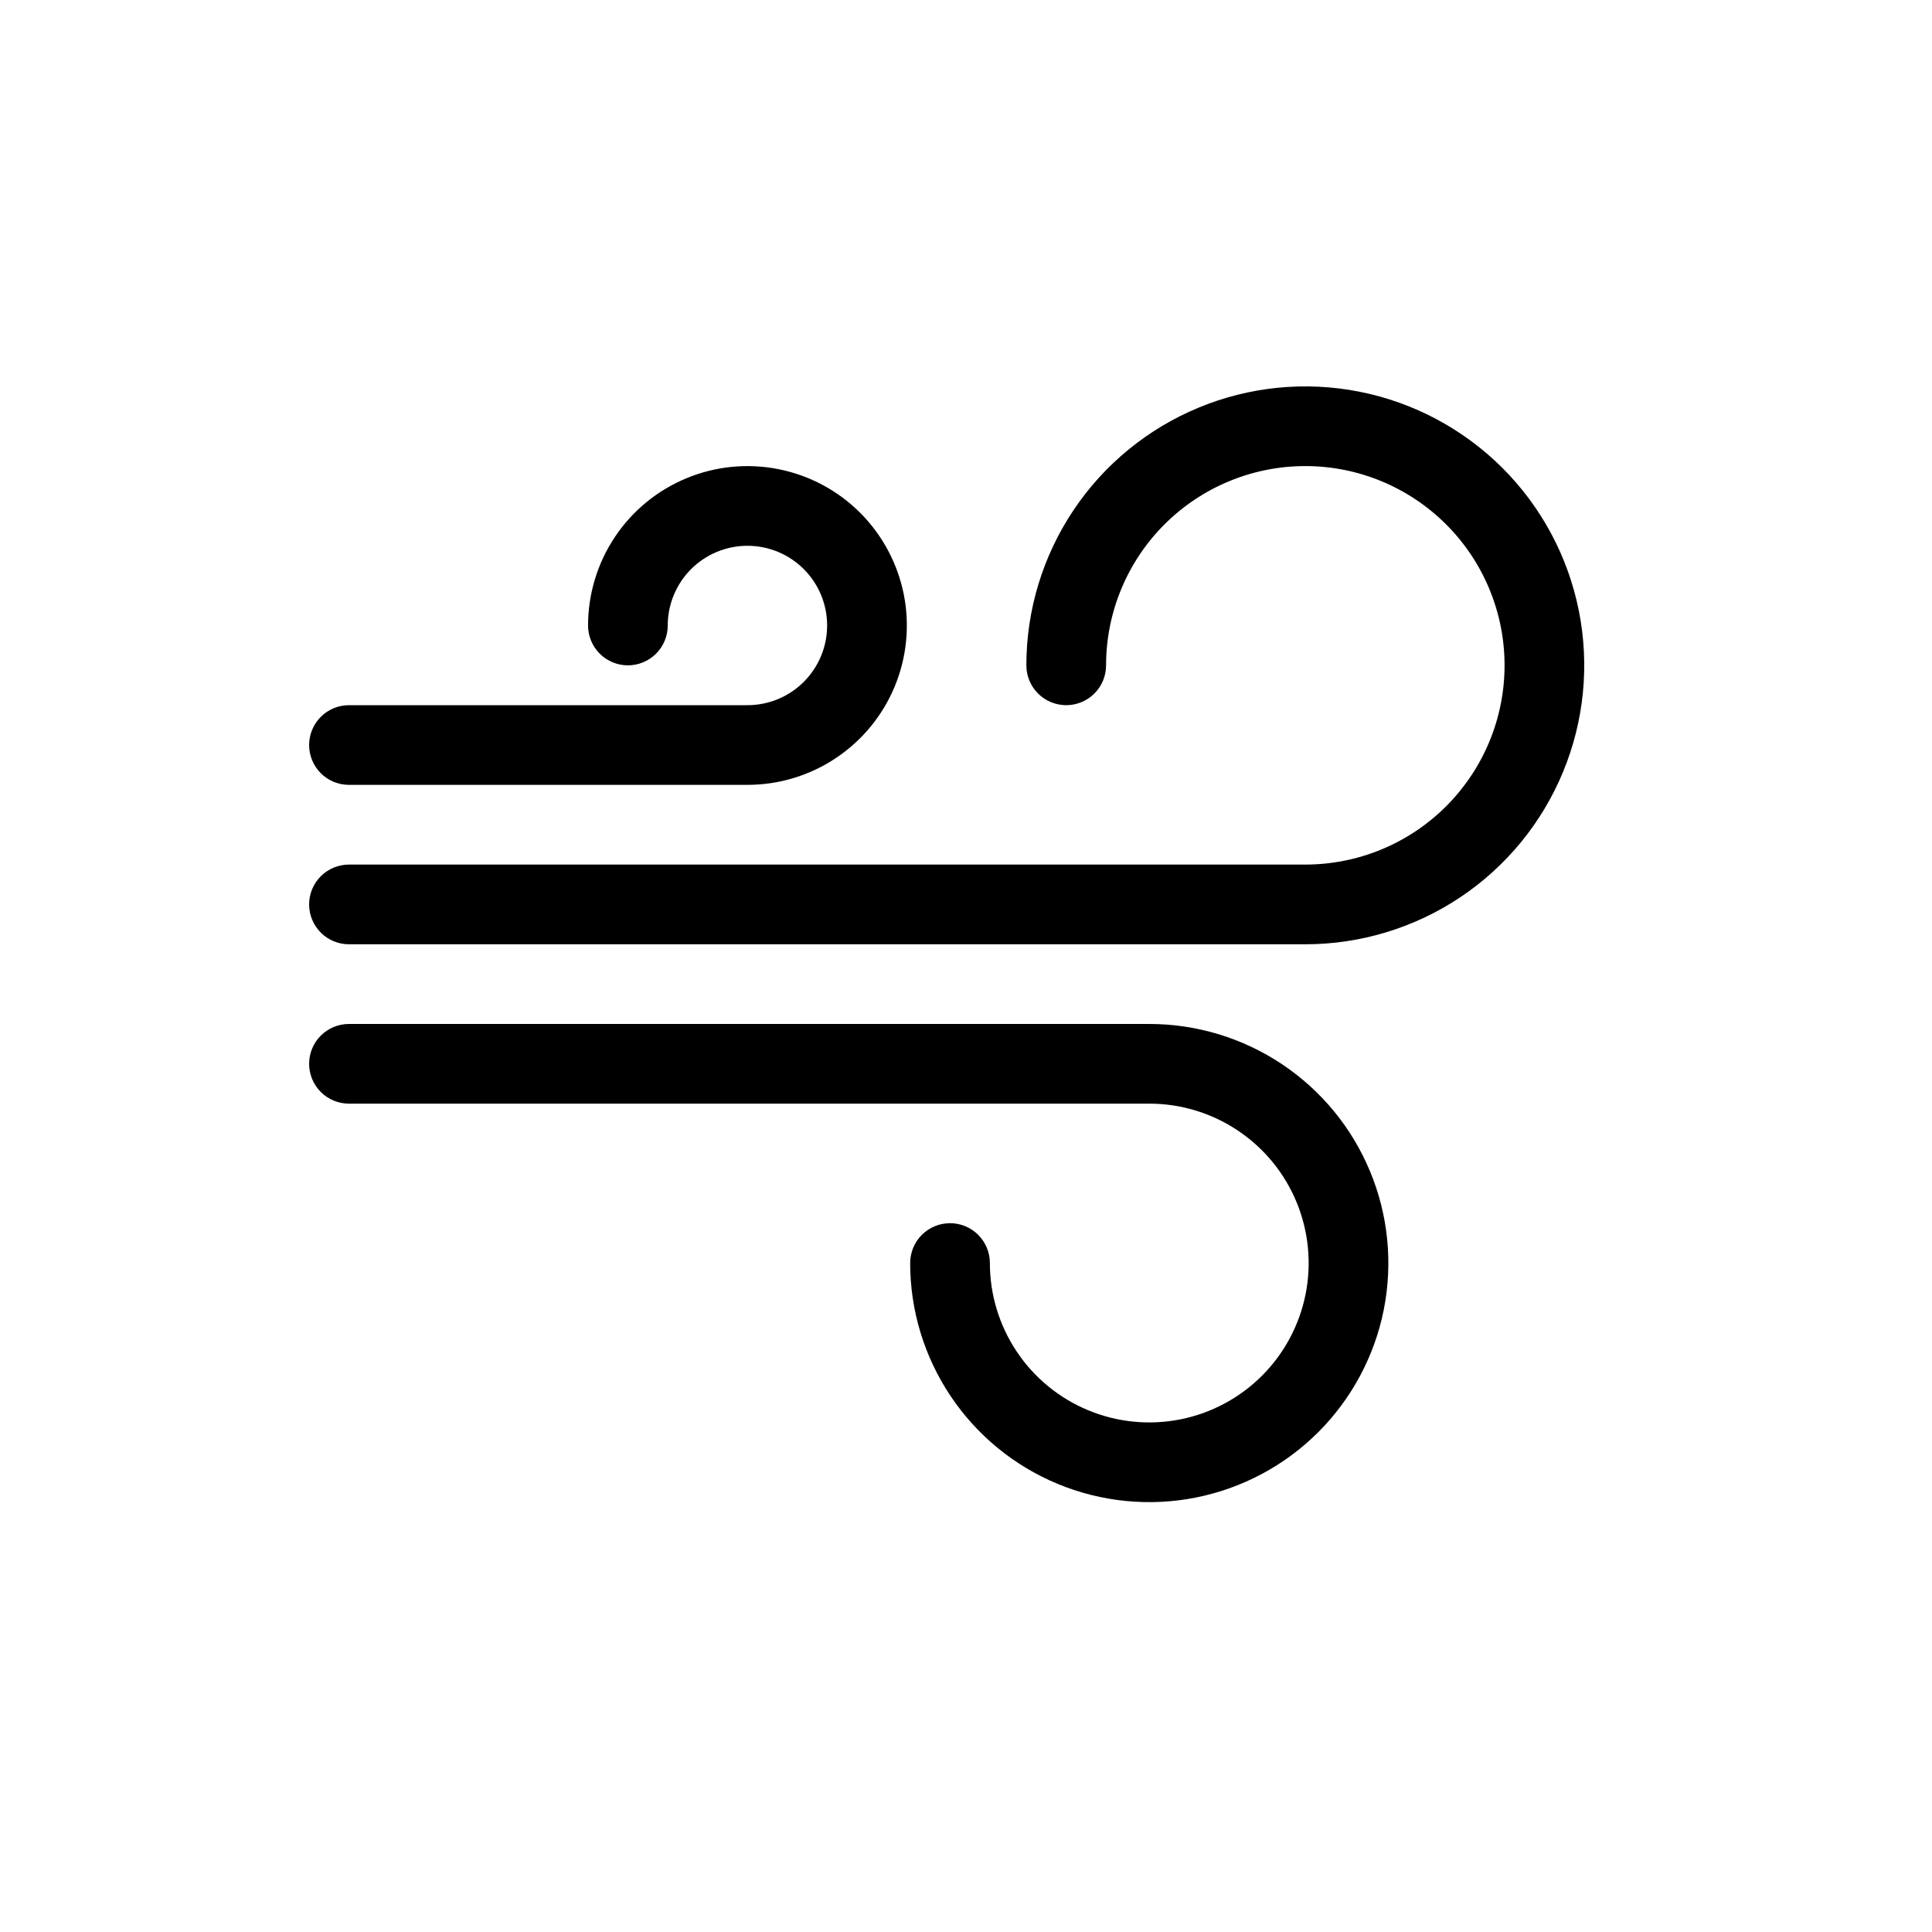 <svg width="50" height="50" viewBox="0 0 50 50" fill="none" xmlns="http://www.w3.org/2000/svg">
<g clip-path="url(#clip0)">
<path d="M33.781 12.062C32.414 12.062 31.102 12.606 30.135 13.573C29.168 14.54 28.625 15.851 28.625 17.219C28.625 17.492 28.516 17.755 28.323 17.948C28.13 18.141 27.867 18.25 27.594 18.25C27.32 18.25 27.058 18.141 26.864 17.948C26.671 17.755 26.562 17.492 26.562 17.219C26.562 15.791 26.986 14.395 27.779 13.208C28.572 12.021 29.7 11.096 31.019 10.55C32.338 10.003 33.789 9.86 35.19 10.139C36.59 10.417 37.876 11.105 38.886 12.114C39.895 13.124 40.583 14.41 40.861 15.81C41.14 17.211 40.997 18.662 40.45 19.981C39.904 21.3 38.979 22.428 37.792 23.221C36.605 24.014 35.209 24.438 33.781 24.438H9.031C8.758 24.438 8.495 24.329 8.302 24.136C8.109 23.942 8 23.68 8 23.406C8 23.133 8.109 22.87 8.302 22.677C8.495 22.484 8.758 22.375 9.031 22.375H33.781C35.149 22.375 36.46 21.832 37.427 20.865C38.394 19.898 38.938 18.586 38.938 17.219C38.938 15.851 38.394 14.54 37.427 13.573C36.46 12.606 35.149 12.062 33.781 12.062ZM19.344 14.125C18.797 14.125 18.272 14.342 17.885 14.729C17.499 15.116 17.281 15.64 17.281 16.188C17.281 16.461 17.173 16.723 16.979 16.917C16.786 17.11 16.523 17.219 16.25 17.219C15.976 17.219 15.714 17.11 15.521 16.917C15.327 16.723 15.219 16.461 15.219 16.188C15.219 15.372 15.461 14.574 15.914 13.896C16.367 13.217 17.011 12.689 17.765 12.377C18.519 12.064 19.348 11.983 20.148 12.142C20.949 12.301 21.684 12.694 22.261 13.271C22.837 13.848 23.23 14.583 23.39 15.383C23.549 16.183 23.467 17.012 23.155 17.766C22.843 18.52 22.314 19.164 21.635 19.617C20.957 20.071 20.16 20.312 19.344 20.312H9.031C8.758 20.312 8.495 20.204 8.302 20.011C8.109 19.817 8 19.555 8 19.281C8 19.008 8.109 18.745 8.302 18.552C8.495 18.359 8.758 18.25 9.031 18.25H19.344C19.891 18.25 20.415 18.033 20.802 17.646C21.189 17.259 21.406 16.735 21.406 16.188C21.406 15.64 21.189 15.116 20.802 14.729C20.415 14.342 19.891 14.125 19.344 14.125ZM8 27.531C8 27.258 8.109 26.995 8.302 26.802C8.495 26.609 8.758 26.5 9.031 26.5H29.743C30.967 26.5 32.163 26.863 33.181 27.543C34.198 28.223 34.991 29.189 35.459 30.32C35.928 31.45 36.05 32.694 35.812 33.895C35.573 35.095 34.983 36.197 34.118 37.063C33.253 37.928 32.15 38.517 30.95 38.756C29.75 38.995 28.506 38.872 27.375 38.404C26.244 37.936 25.278 37.143 24.598 36.125C23.918 35.108 23.555 33.911 23.555 32.688C23.555 32.414 23.664 32.152 23.857 31.958C24.051 31.765 24.313 31.656 24.587 31.656C24.86 31.656 25.122 31.765 25.316 31.958C25.509 32.152 25.618 32.414 25.618 32.688C25.618 33.503 25.86 34.301 26.313 34.979C26.766 35.658 27.41 36.186 28.164 36.498C28.918 36.811 29.747 36.892 30.548 36.733C31.348 36.574 32.083 36.181 32.66 35.604C33.237 35.027 33.629 34.292 33.789 33.492C33.948 32.692 33.866 31.863 33.554 31.109C33.242 30.355 32.713 29.711 32.035 29.258C31.356 28.804 30.559 28.562 29.743 28.562H9.031C8.758 28.562 8.495 28.454 8.302 28.261C8.109 28.067 8 27.805 8 27.531Z" fill="black"/>
</g>
<defs>
<clipPath id="clip0">
<rect width="33" height="29.071" fill="white" transform="translate(8 10)"/>
</clipPath>
</defs>
</svg>
